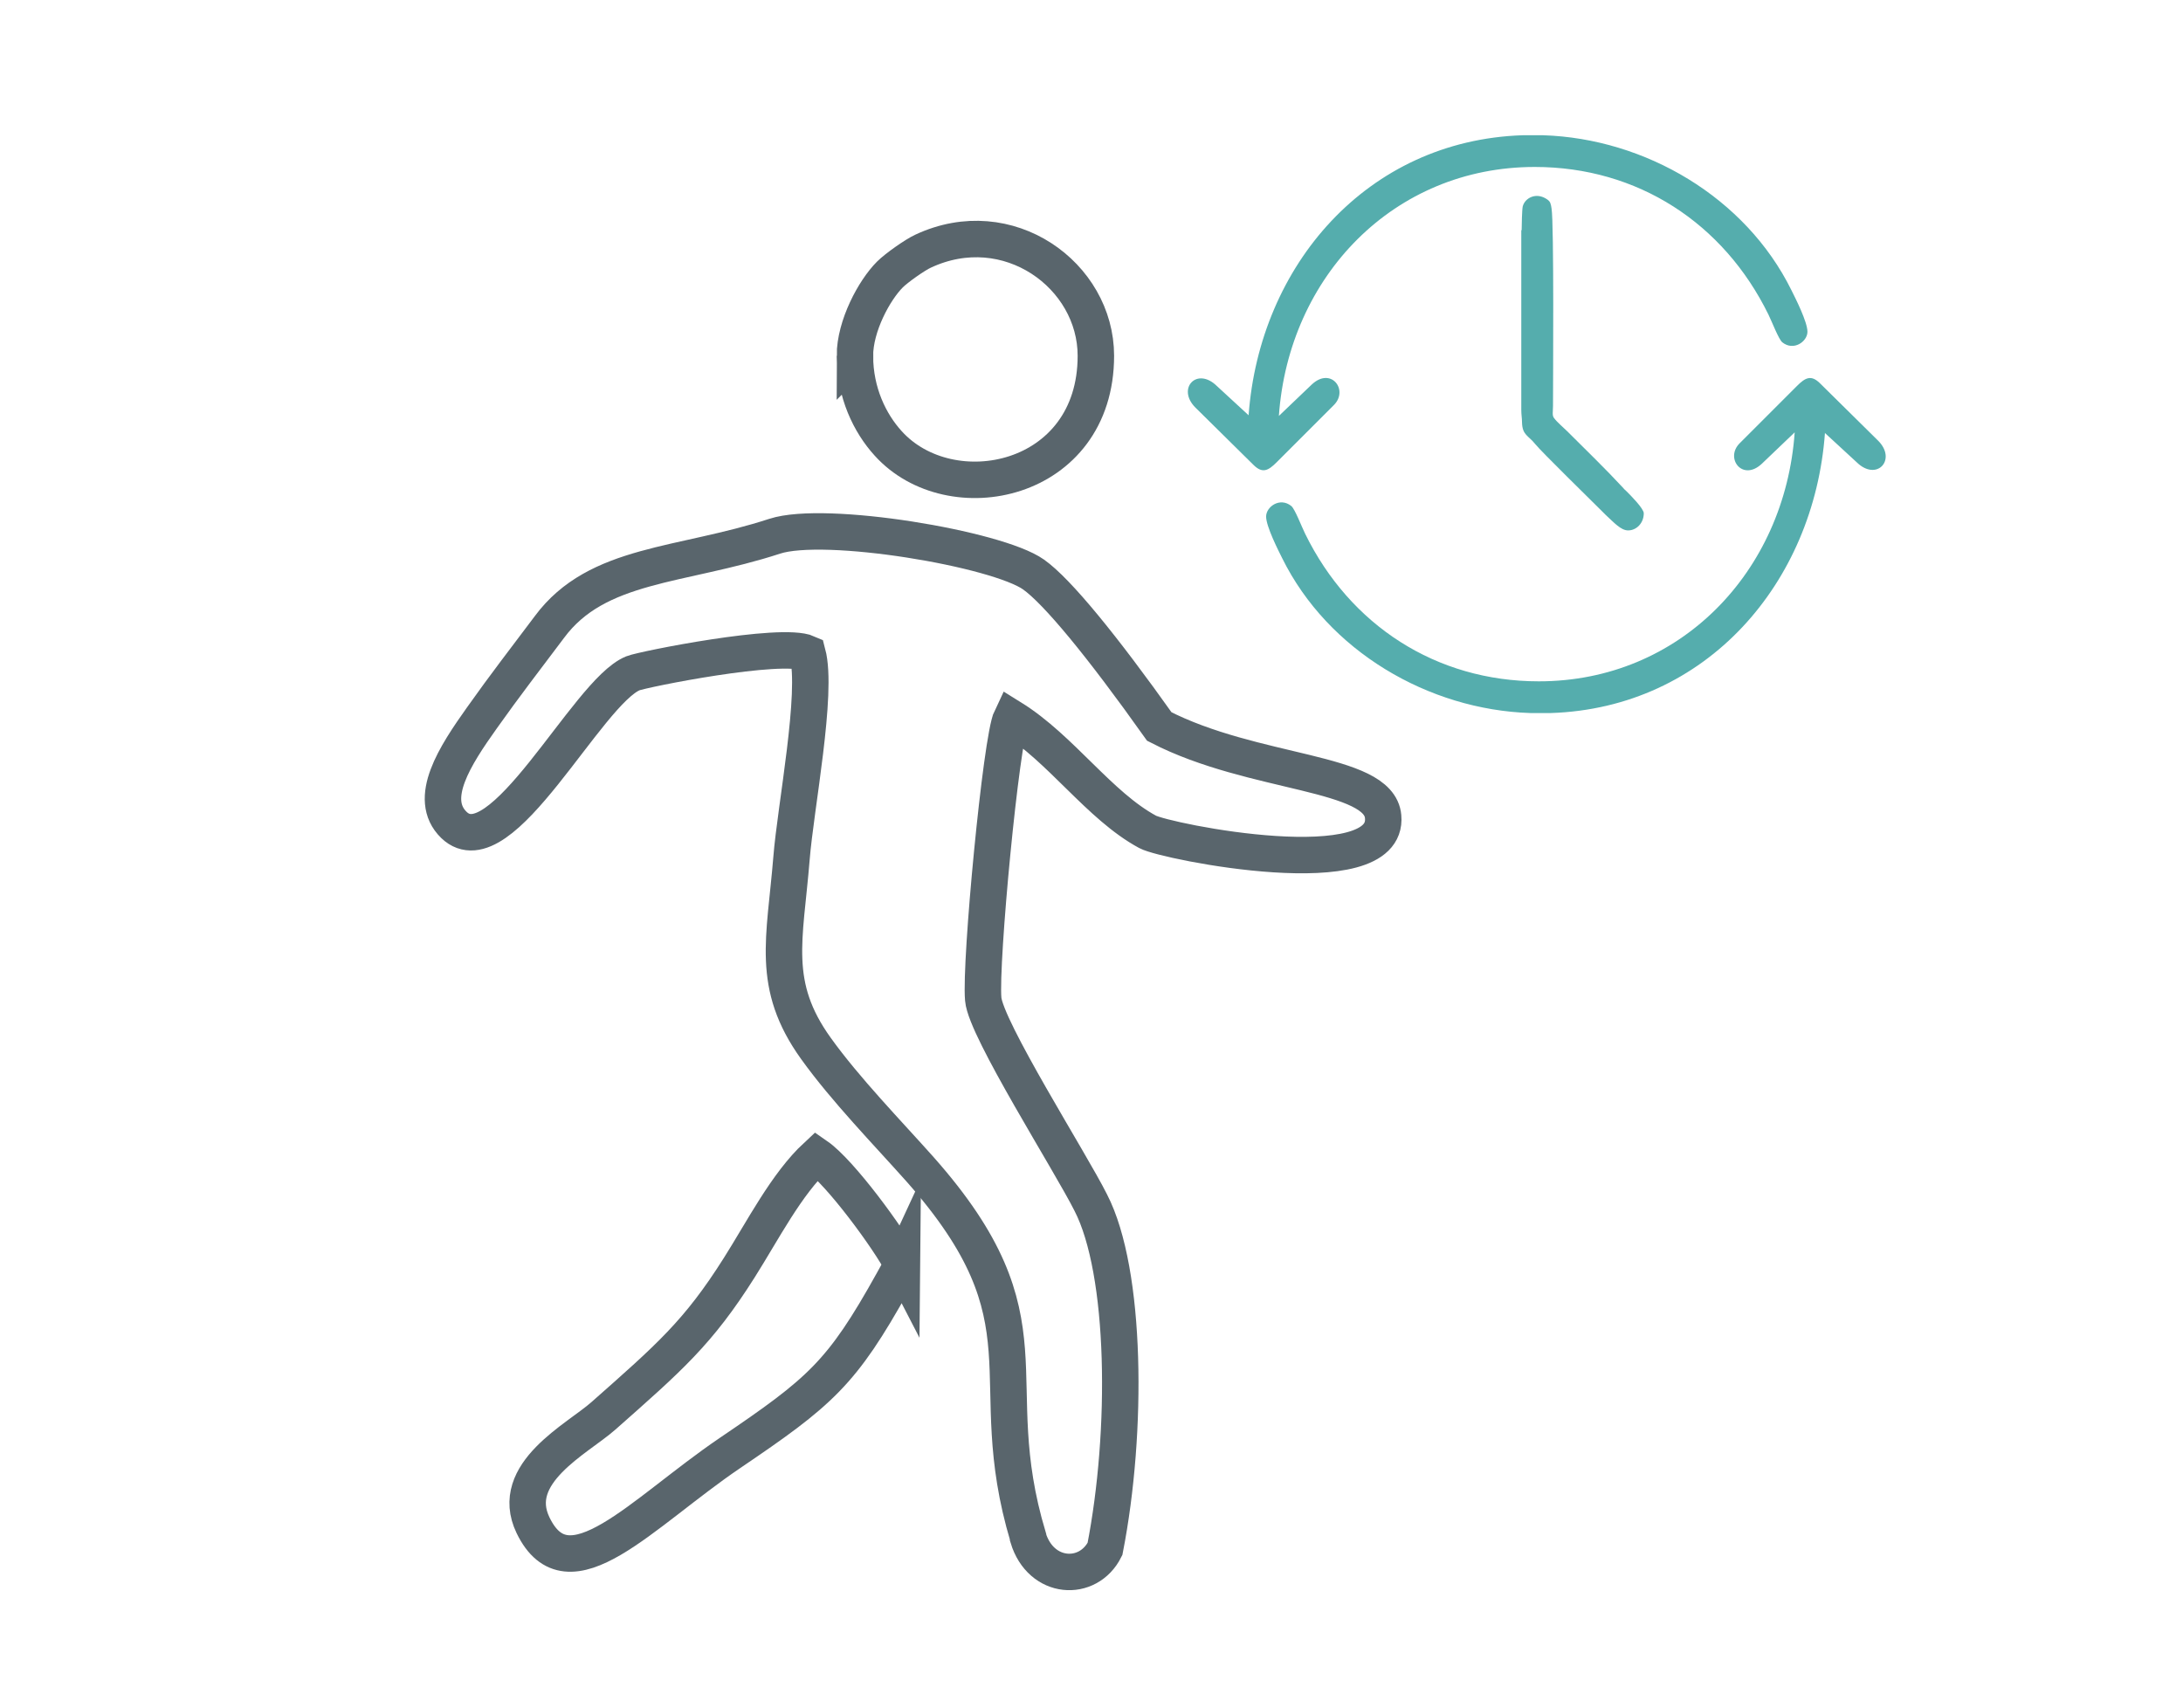 <svg xmlns="http://www.w3.org/2000/svg" width="227.011" height="47mm" viewBox="0 0 59.88 46.86" shape-rendering="geometricPrecision" text-rendering="geometricPrecision" image-rendering="optimizeQuality" fill-rule="evenodd" clip-rule="evenodd"><defs><style>.str0{stroke:#59656c;stroke-width:1;stroke-miterlimit:22.926}.fil0{fill:none}.fil1{fill:#55adad}</style></defs><g id="Слой_x0020_1"><g id="_1629898736"><path class="fil0 str0" d="M28.2 42.18c.35 1.16 1.65 1.23 2.11.31.63-3.22.59-7.6-.39-9.5-.56-1.12-2.88-4.76-2.95-5.58-.09-1.01.49-7.14.77-7.72 1.37.85 2.41 2.41 3.74 3.13.5.27 6.64 1.5 6.46-.42-.11-1.26-3.54-1.13-6.14-2.47-1.57-2.21-2.8-3.71-3.45-4.17-1-.71-5.72-1.5-7.1-1.05-2.57.84-4.87.72-6.18 2.49-.63.84-1.22 1.6-1.85 2.49-.74 1.04-1.51 2.22-.77 2.94 1.29 1.24 3.65-3.65 4.91-4.16.27-.11 4.07-.87 4.79-.55.29 1.09-.33 4.23-.44 5.63-.18 2.22-.58 3.47.67 5.21.81 1.13 1.97 2.32 2.86 3.32 3.71 4.19 1.64 5.68 2.96 10.08z"/><path class="fil0 str0" d="M24.74 34.67c-.35-.68-1.69-2.51-2.34-2.96-.83.77-1.48 2.05-2.12 3.06-1.13 1.79-1.92 2.47-3.73 4.07-.71.63-2.62 1.57-1.93 3 .97 2.01 2.97-.33 5.4-1.98 2.48-1.68 3.07-2.18 4.47-4.7.18-.33.06-.09.25-.5zM23.45 9.76c0 1.01.41 1.85.91 2.4 1.71 1.9 5.7 1.1 5.7-2.4 0-2.21-2.41-3.96-4.74-2.87-.22.1-.73.46-.91.64-.43.43-.96 1.41-.96 2.23z"/><path class="fil1" d="M34.27 11.41l-.89-.82c-.55-.54-1.11.07-.59.59l1.59 1.57c.25.25.41.16.64-.07l1.57-1.57c.41-.41-.08-1.06-.61-.56l-.9.86c.27-3.83 3.15-6.83 7.02-6.83 2.82 0 5.18 1.54 6.41 4.05.09.18.28.68.38.76.31.25.69-.02.69-.29 0-.27-.33-.92-.44-1.14-1.26-2.55-4.01-4.16-6.81-4.25h-.56c-4.28.14-7.22 3.58-7.52 7.68zm15.77.45l.89.82c.55.54 1.11-.07.59-.59l-1.59-1.57c-.25-.25-.41-.16-.64.07l-1.57 1.57c-.41.41.08 1.06.61.56l.9-.86c-.27 3.83-3.15 6.83-7.02 6.83-2.82 0-5.18-1.54-6.41-4.05-.09-.18-.28-.68-.38-.76-.31-.25-.69.02-.69.29 0 .27.33.92.44 1.14 1.26 2.55 4.01 4.16 6.81 4.25h.56c4.28-.14 7.22-3.58 7.52-7.68z"/><path class="fil1" d="M41.73 6.32v4.92c0 .14.02.23.02.35.01.35.17.35.37.6.15.19 1.51 1.52 1.83 1.84l.1.1c.22.2.41.42.61.42.23 0 .43-.2.43-.47 0-.13-.37-.5-.47-.6-.03-.03-.06-.05-.09-.09-.5-.54-1.02-1.04-1.54-1.56-.1-.1-.28-.25-.36-.36-.06-.07-.03-.18-.03-.34 0-.64.03-5-.04-5.41-.02-.13-.03-.19-.12-.25-.3-.21-.61-.04-.67.19-.02.08-.03.53-.03.65z"/></g><path class="fil0" d="M0 0h59.88v46.86H0z"/></g></svg>